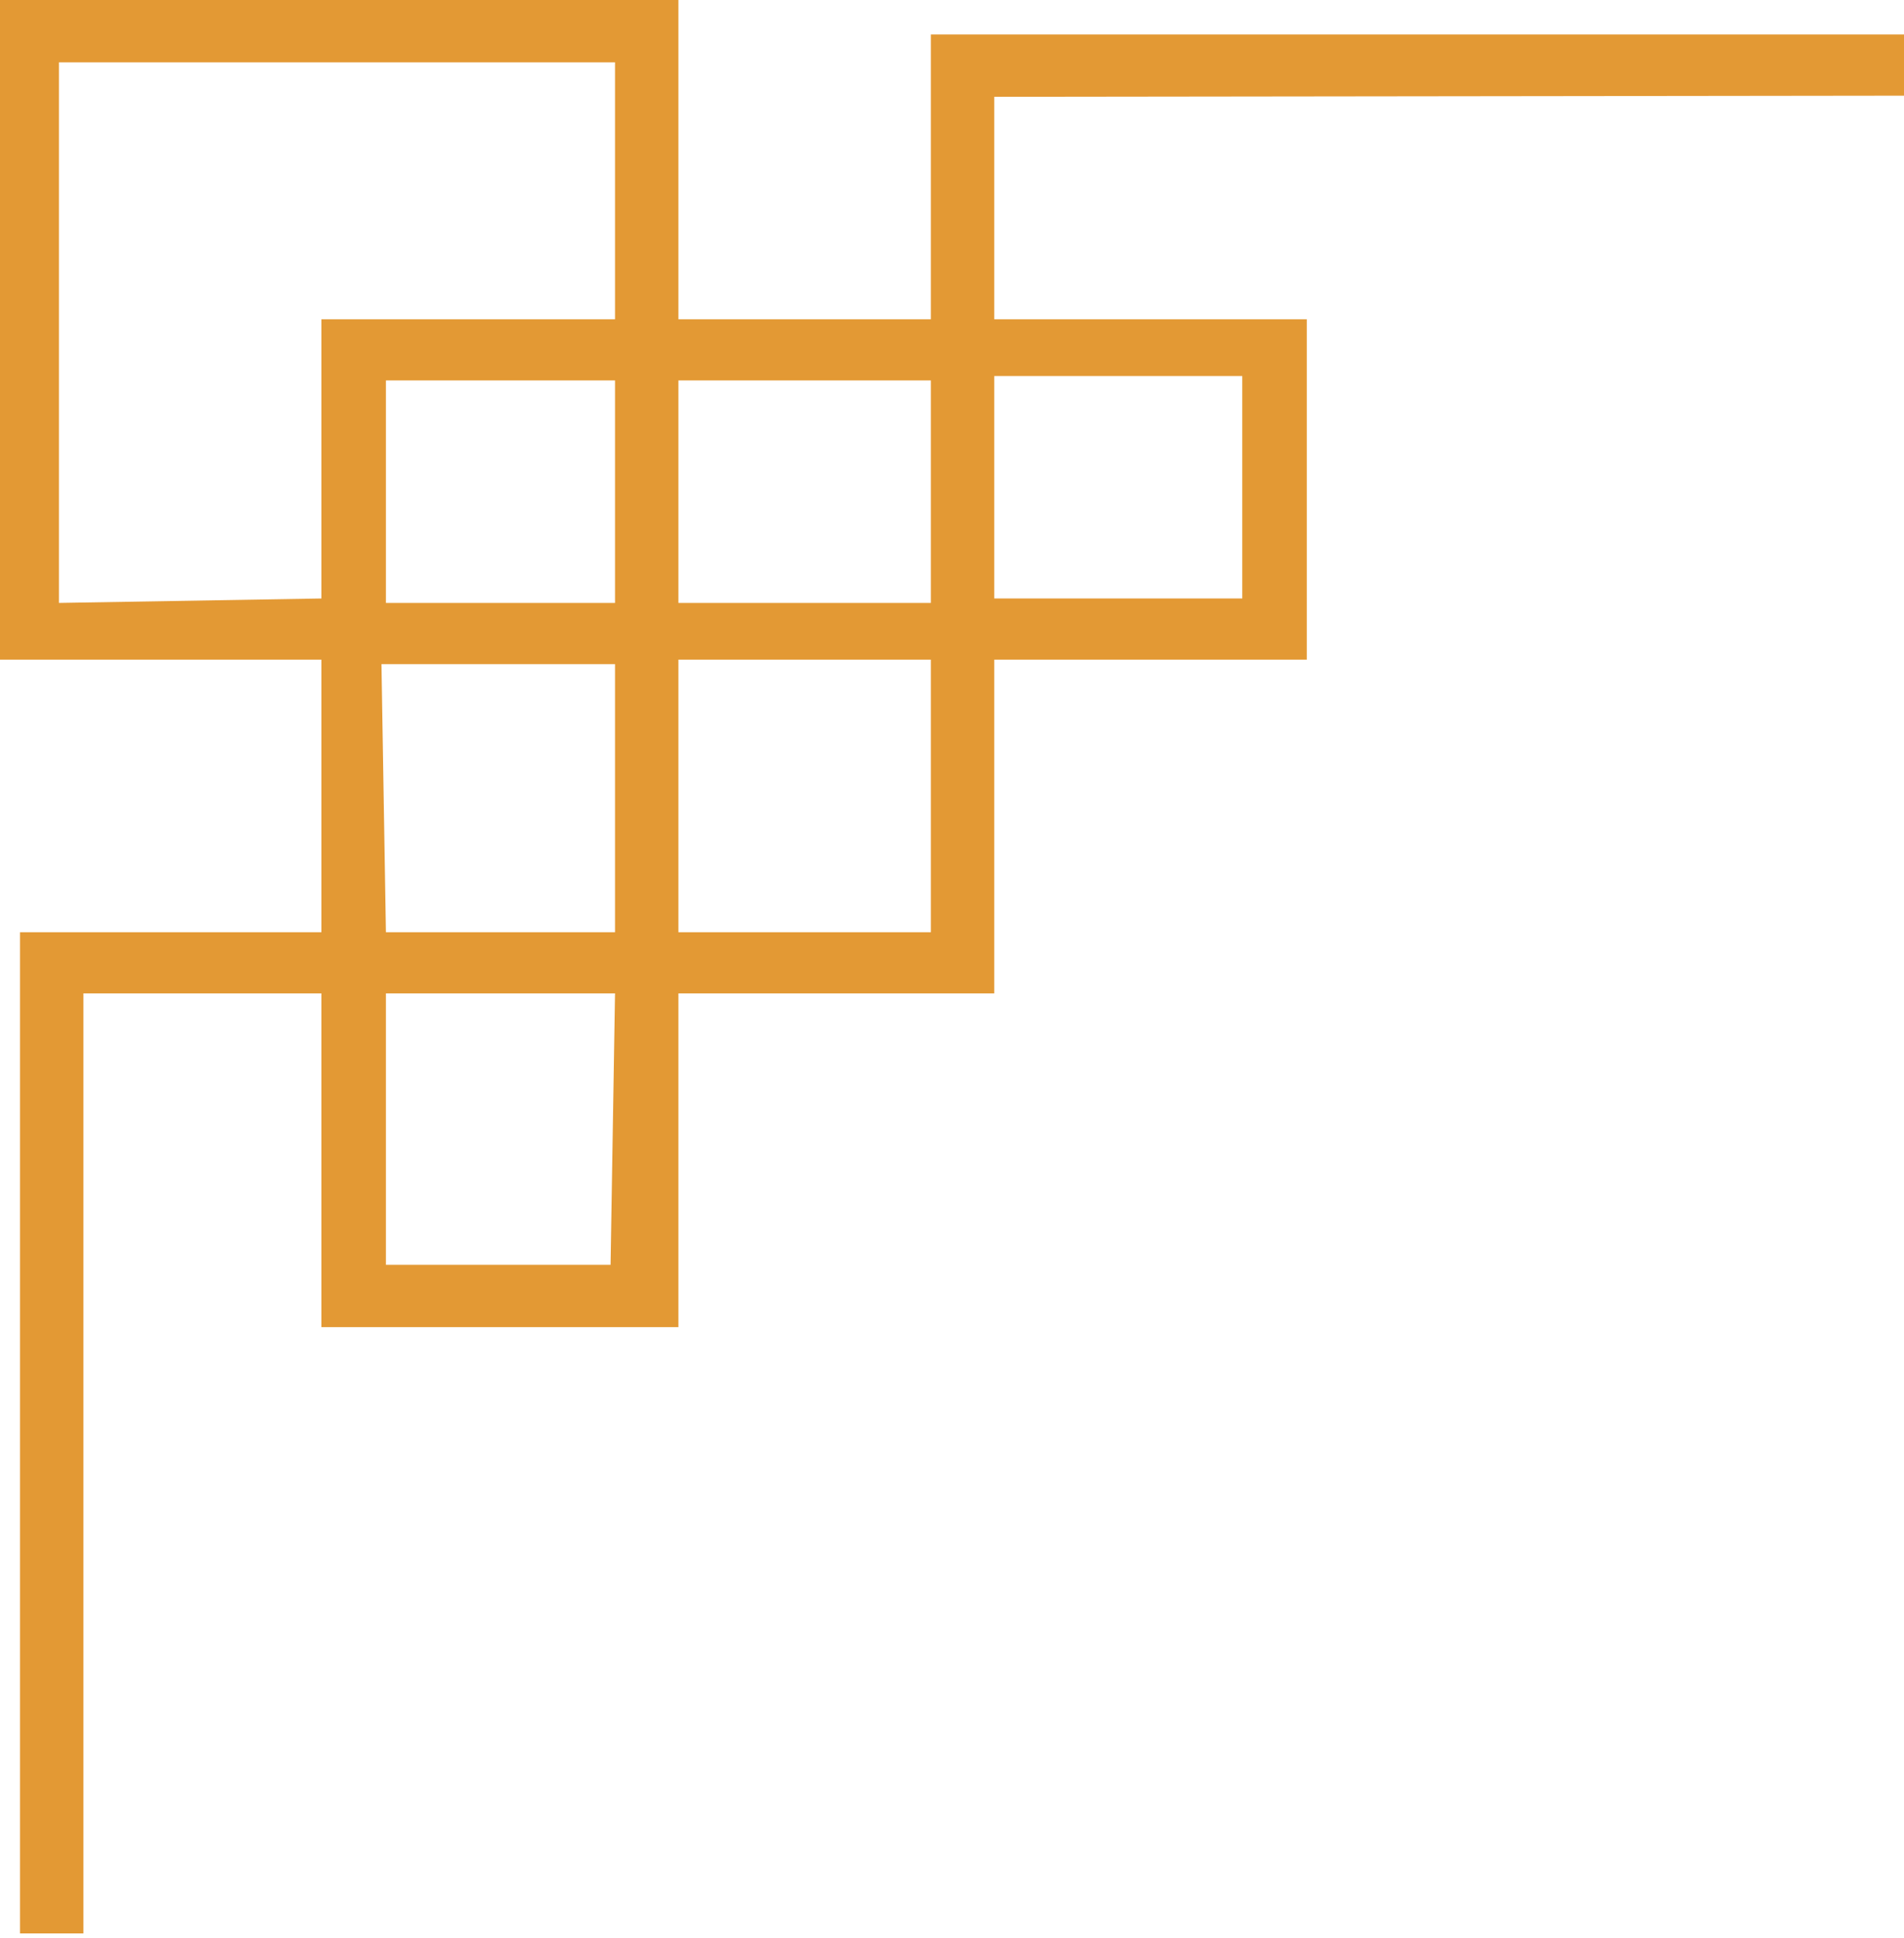 <svg xmlns="http://www.w3.org/2000/svg" viewBox="0 0 17.12 17.42"><defs><style>.cls-1{fill:#e39934;}</style></defs><title>top-left</title><g id="Layer_2" data-name="Layer 2"><g id="Layer_1-2" data-name="Layer 1"><path class="cls-1" d="M17.12.86V.31H8.37V2.87H6.1V0H0V5.93H2.89V8.38H.18v9H.75V8.93H2.89v3H6.1v-3H8.94v-3h2.81V2.87H8.94v-2ZM8.37,3.42v2H6.1v-2Zm-2.84,2H3.47v-2H5.53Zm-5,0V.56h5V2.87H2.89V5.38Zm2.9.55H5.53V8.38H3.47Zm2.06,5.4H3.47V8.93H5.53ZM8.37,8.38H6.1V5.93H8.37Zm2.8-5v2H8.94v-2Z"/></g></g></svg>